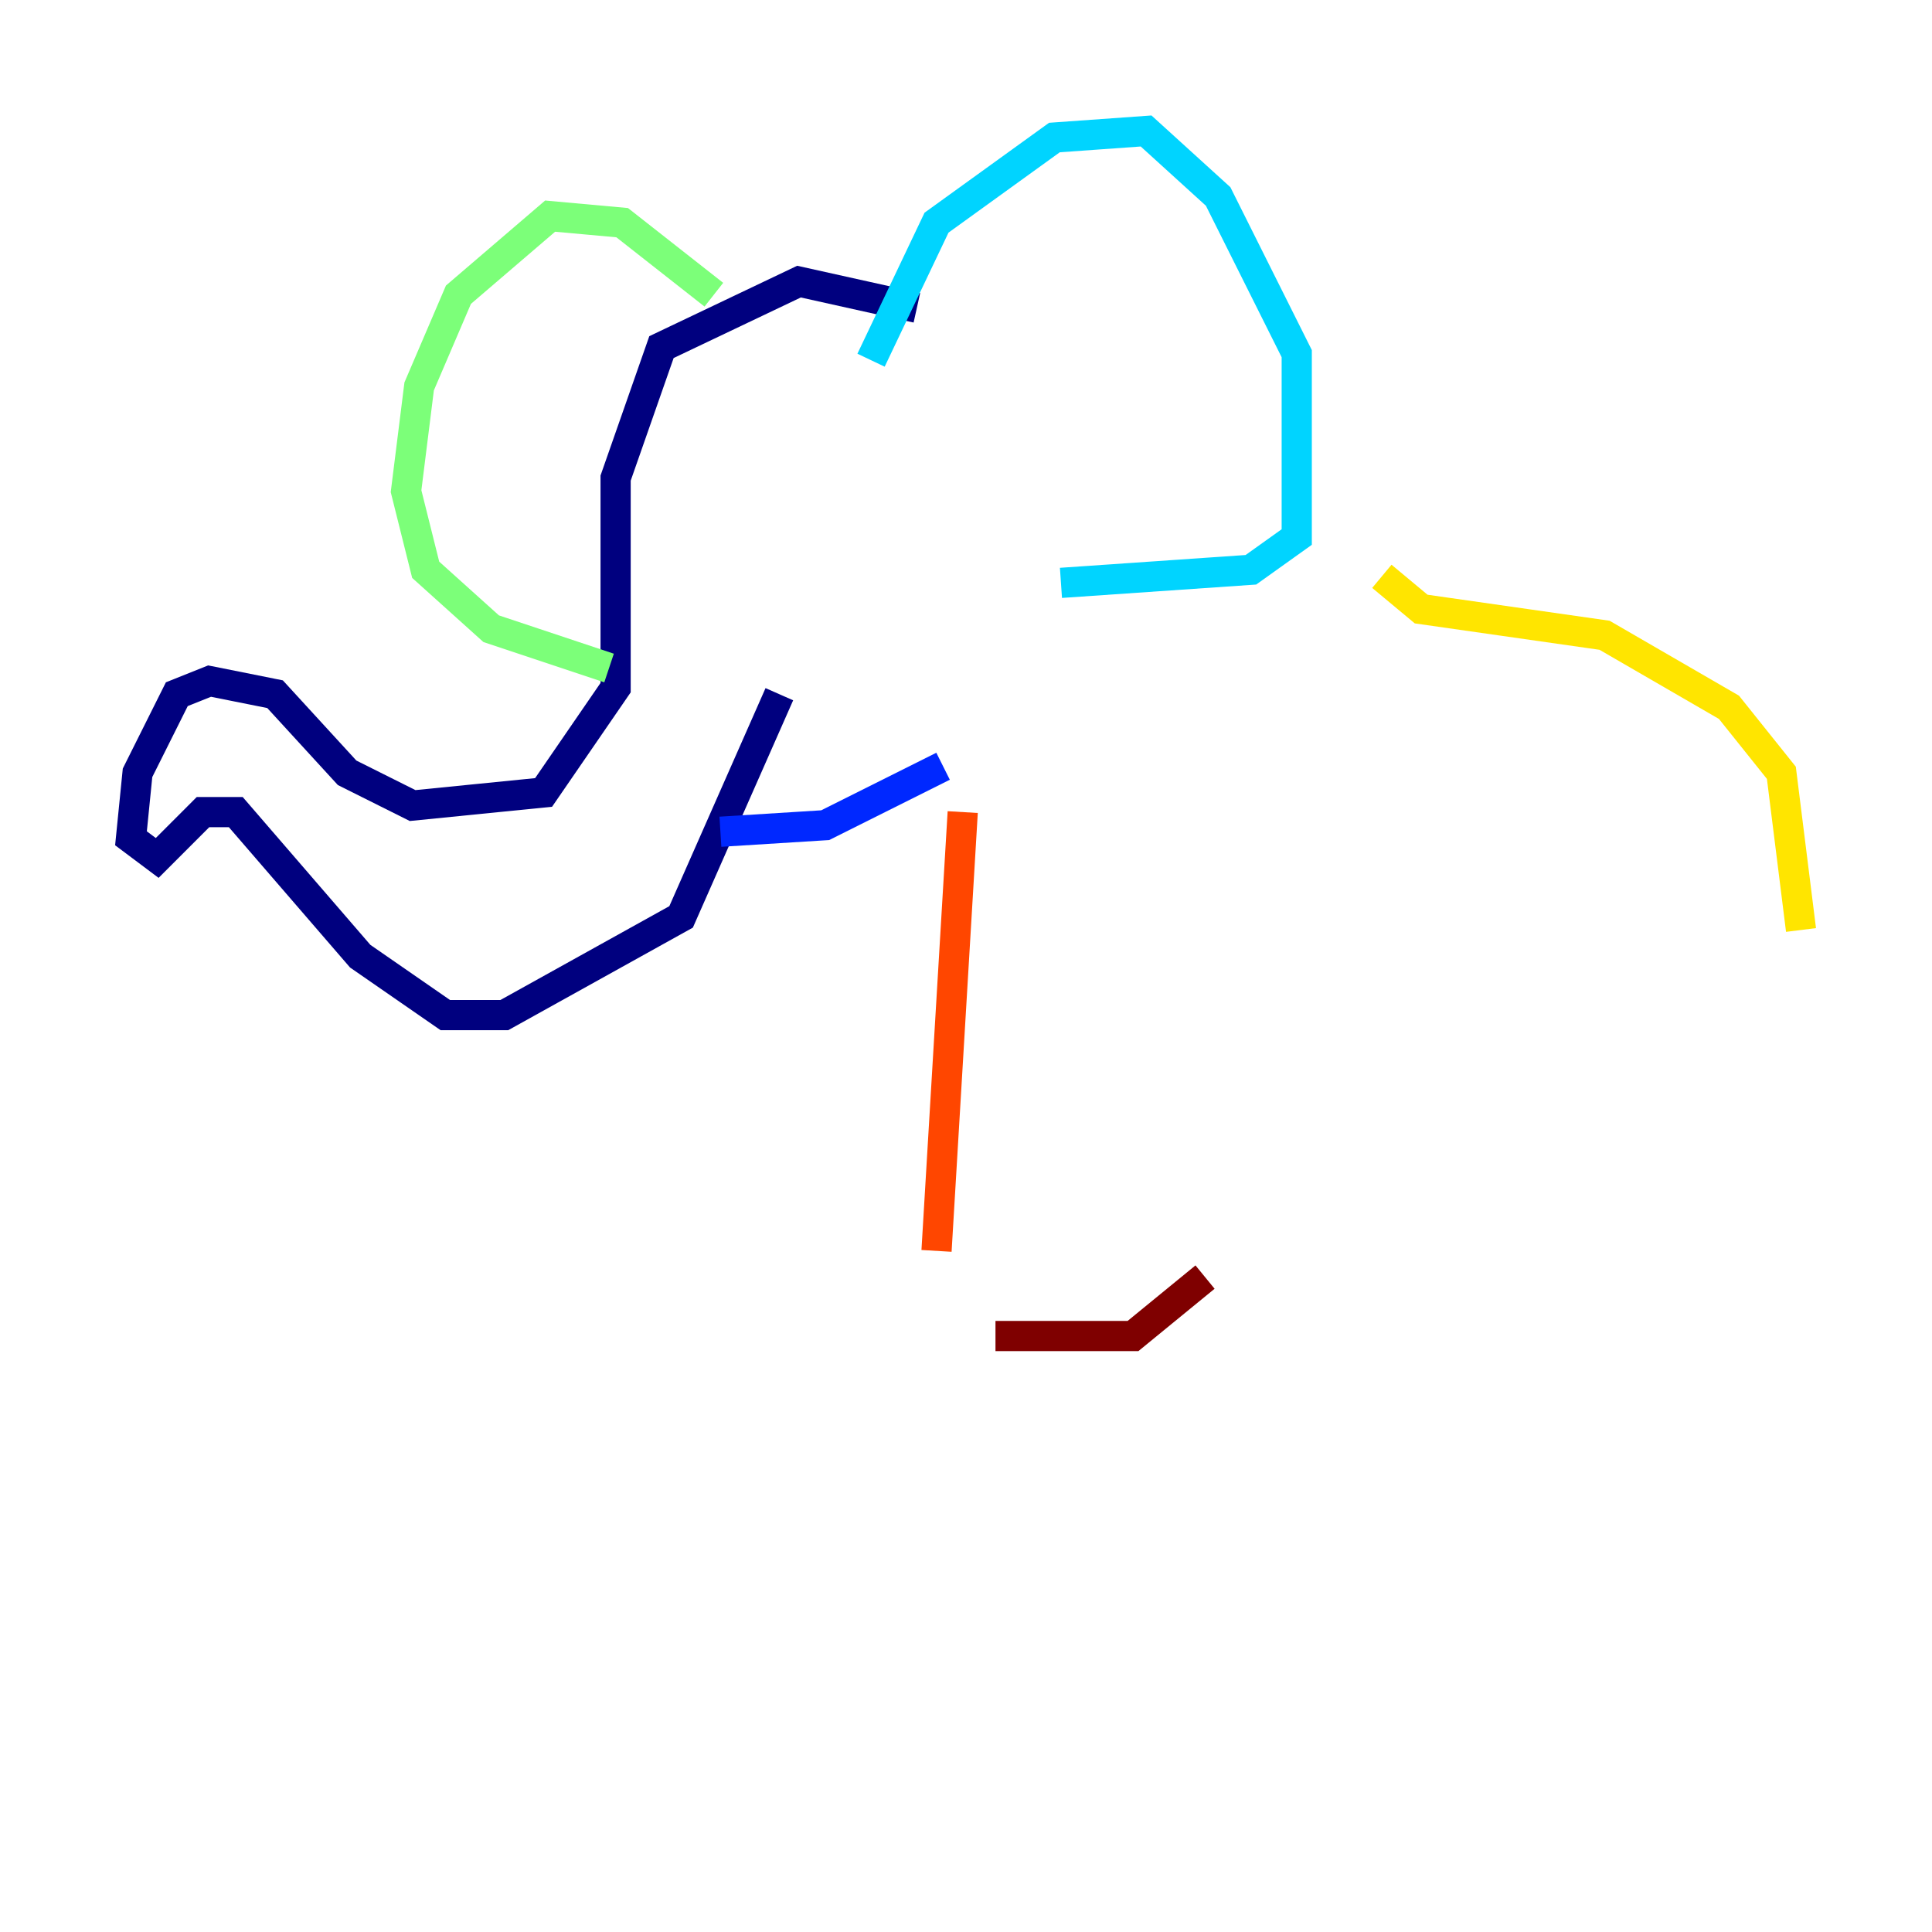 <?xml version="1.0" encoding="utf-8" ?>
<svg baseProfile="tiny" height="128" version="1.2" viewBox="0,0,128,128" width="128" xmlns="http://www.w3.org/2000/svg" xmlns:ev="http://www.w3.org/2001/xml-events" xmlns:xlink="http://www.w3.org/1999/xlink"><defs /><polyline fill="none" points="60.746,20.393 52.936,18.658 43.824,22.997 40.786,31.675 40.786,45.559 36.014,52.502 27.336,53.37 22.997,51.2 18.224,45.993 13.885,45.125 11.715,45.993 9.112,51.2 8.678,55.539 10.414,56.841 13.451,53.803 15.62,53.803 23.864,63.349 29.505,67.254 33.41,67.254 45.125,60.746 51.634,45.993" stroke="#00007f" stroke-width="2" /><polyline fill="none" points="47.729,55.105 54.671,54.671 62.481,50.766" stroke="#0028ff" stroke-width="2" /><polyline fill="none" points="57.709,23.864 62.047,14.752 69.858,9.112 75.932,8.678 80.705,13.017 85.912,23.43 85.912,35.58 82.875,37.749 70.291,38.617" stroke="#00d4ff" stroke-width="2" /><polyline fill="none" points="47.295,19.525 41.22,14.752 36.447,14.319 30.373,19.525 27.77,25.6 26.902,32.542 28.203,37.749 32.542,41.654 40.352,44.258" stroke="#7cff79" stroke-width="2" /><polyline fill="none" points="91.552,38.183 94.156,40.352 106.305,42.088 114.549,46.861 118.02,51.2 119.322,61.614" stroke="#ffe500" stroke-width="2" /><polyline fill="none" points="63.783,53.803 62.047,82.875" stroke="#ff4600" stroke-width="2" /><polyline fill="none" points="65.953,88.515 75.064,88.515 79.837,84.61" stroke="#7f0000" stroke-width="2" /></svg>